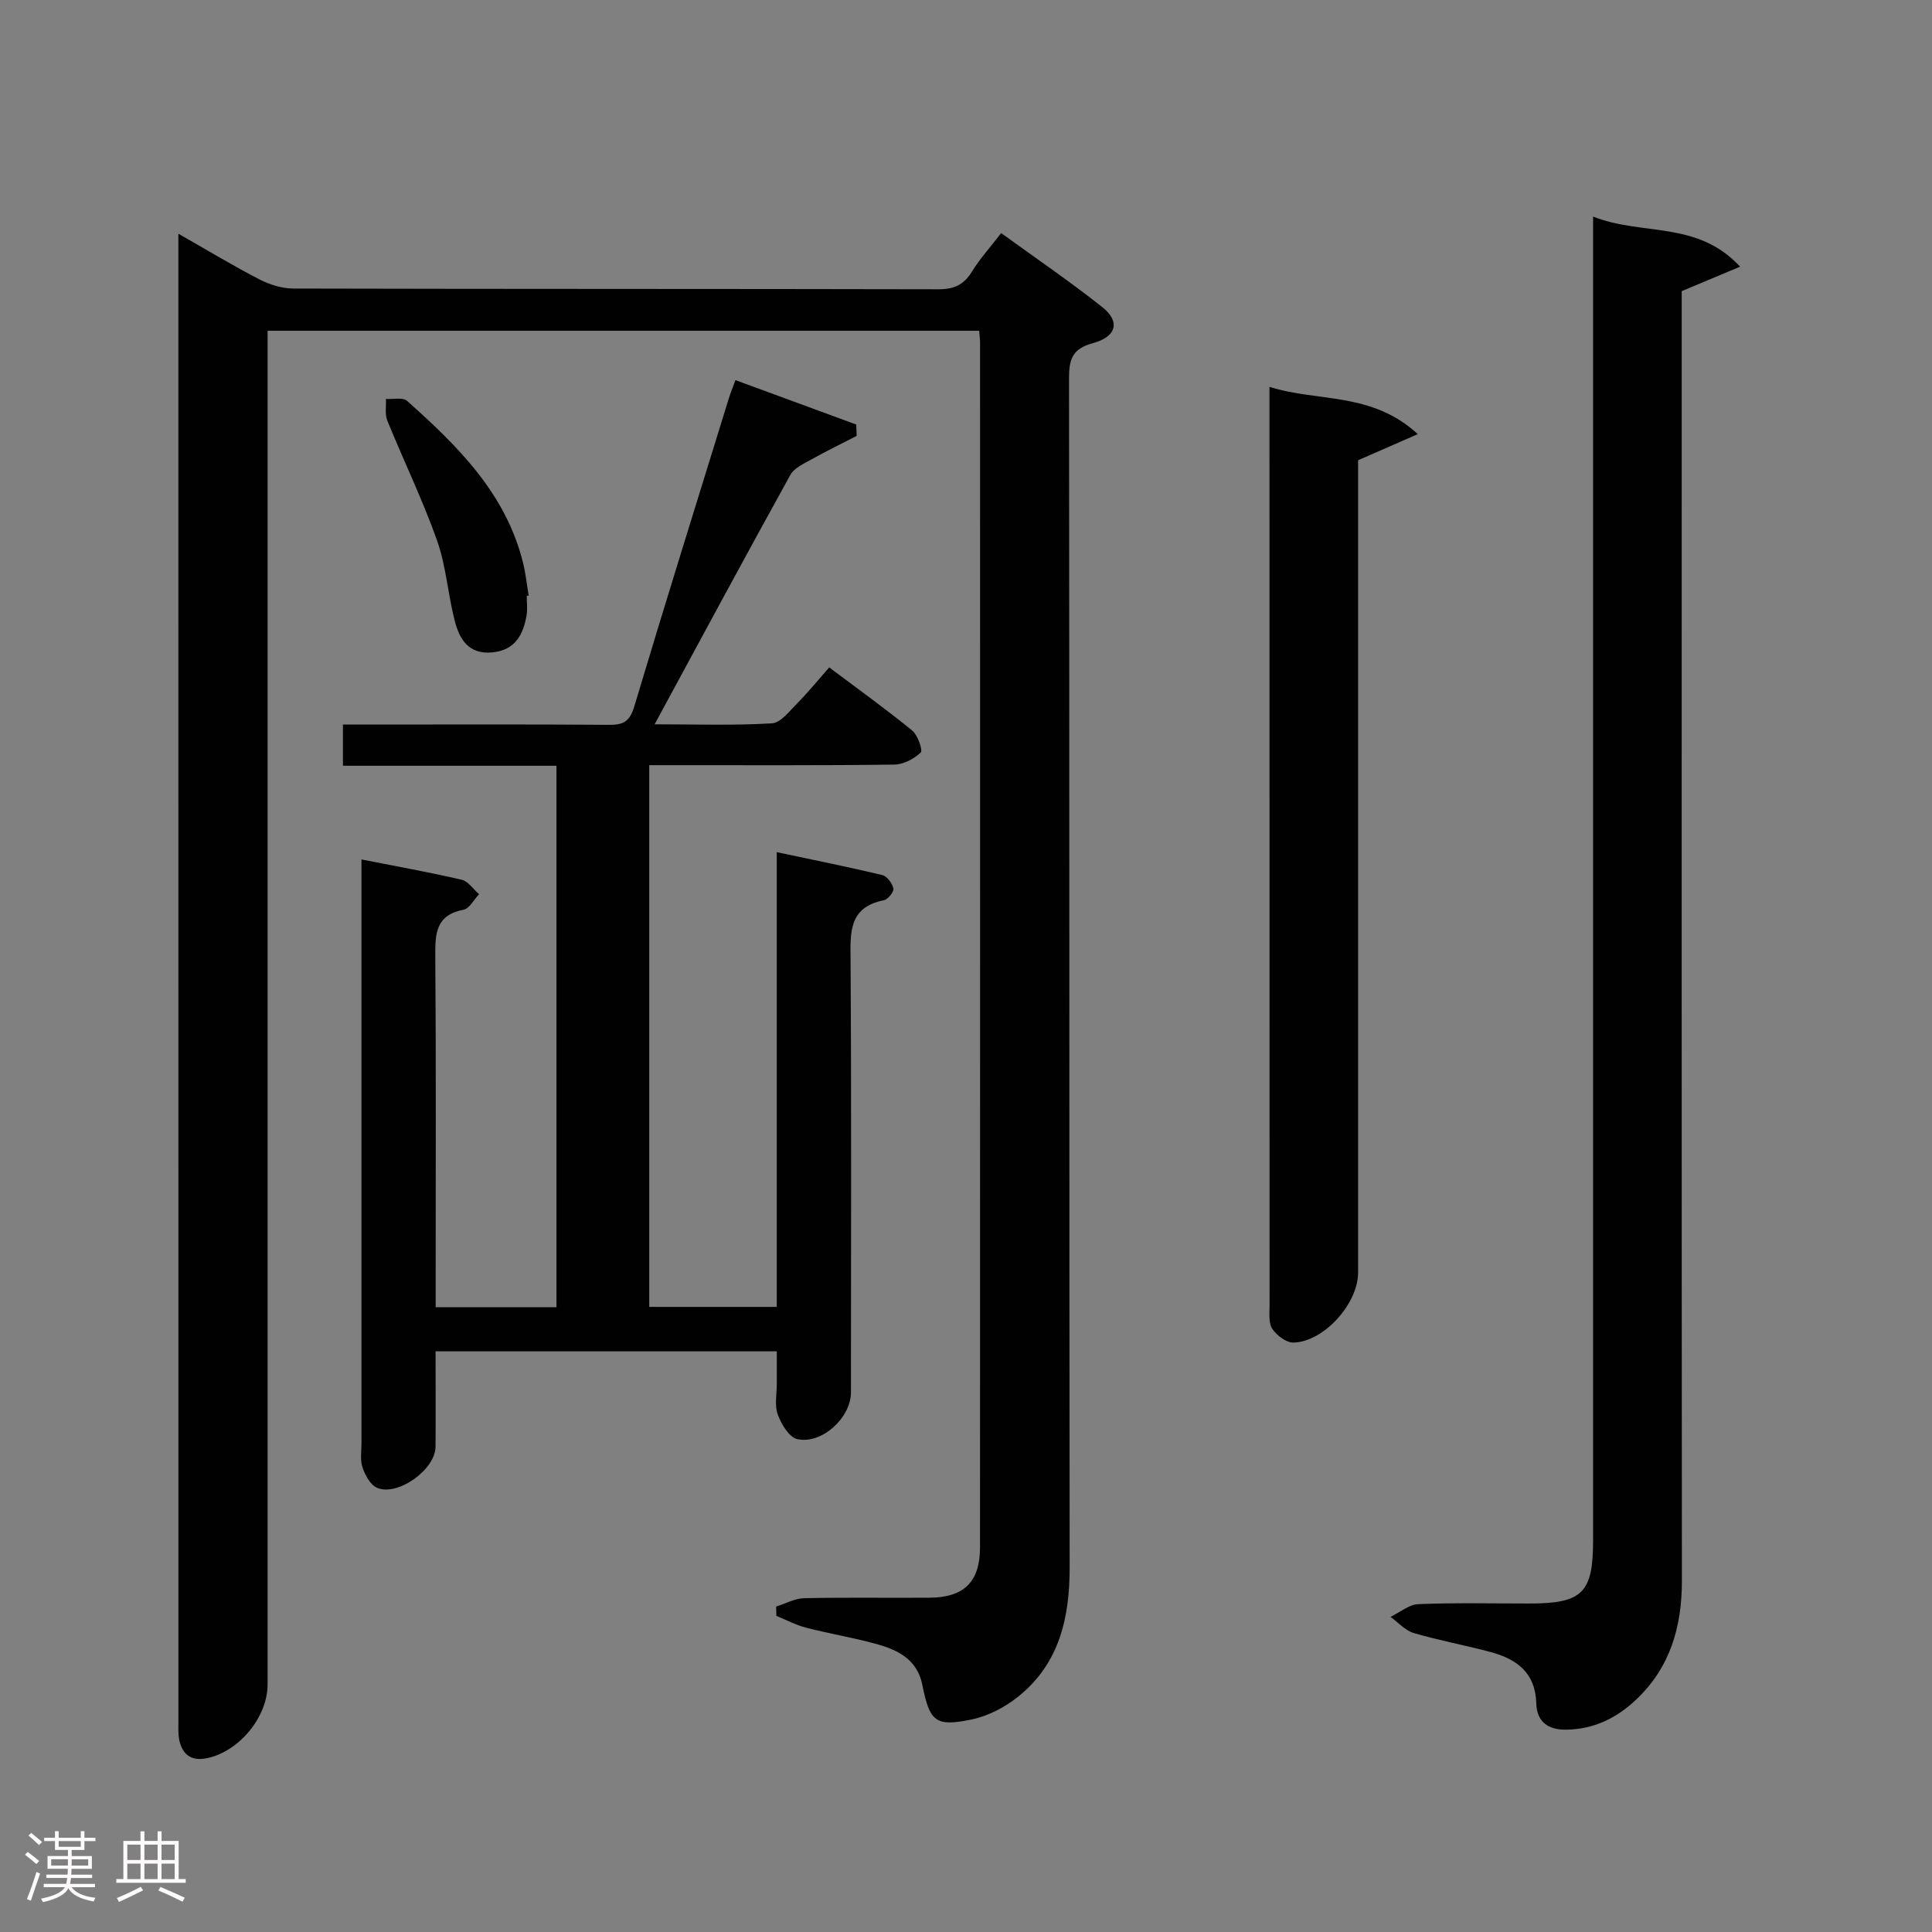 <svg enable-background="new 0 0 400 400" viewBox="0 0 400 400" xmlns="http://www.w3.org/2000/svg"><rect x="0" y="0" width="400" height="400" fill="#808080" stroke="none"/><path d="m5.17 384 .55-.58c.85.61 1.65 1.24 2.4 1.87l-.59.64c-.83-.73-1.62-1.38-2.36-1.93m1.22 9.53-.82-.34c.71-1.76 1.37-3.64 1.98-5.63.24.13.5.25.76.36-.6 1.67-1.24 3.54-1.92 5.61m-.5-13.5.57-.54c.56.44 1.31 1.06 2.26 1.87l-.64.64c-.68-.66-1.41-1.32-2.19-1.97m3.25.46h2.24v-1.36h.77v1.36h4.57v-1.36h.76v1.36h2.28v.69h-2.28v1.84h-2.64v1.26h4.18v2.64h-4.21c0 .45-.02.86-.05 1.21h4.32v.69h-4.38c-.04.34-.1.75-.19 1.22h5.15v.69h-4.82c.87 1.19 2.51 1.92 4.93 2.19-.17.31-.3.57-.37.76-2.77-.49-4.52-1.41-5.26-2.76-.56 1.26-2.3 2.23-5.24 2.9-.12-.24-.26-.48-.43-.72 2.73-.55 4.38-1.34 4.96-2.38h-4.38v-.69h4.65c.1-.38.17-.79.21-1.22h-4.32v-.69h4.4c.03-.34.05-.75.05-1.21h-4.2v-2.64h4.23v-1.26h-2.69v-1.84h-2.24zm1.46 4.46v1.29h3.45c.01-.4.02-.57.01-.53v-.32-.45h-3.46zm1.55-2.59h4.57v-1.19h-4.57zm6.11 2.59h-3.42v.77c-.02.19-.01.37-.02.53h3.44z" fill="#fcfafa"/><path d="m32.63 379.16h.82v1.98h3.54v7.89h1.46v.78h-14.37v-.78h1.46v-7.89h3.54v-1.98h.82v1.98h2.73zm-3.49 11.48.5.73c-1.61.82-3.28 1.63-5 2.41-.13-.27-.28-.55-.44-.82 1.75-.72 3.4-1.49 4.94-2.32m-2.78-5.55h2.73v-3.18h-2.73zm0 3.95h2.73v-3.2h-2.73zm3.54-3.95h2.73v-3.18h-2.73zm0 3.95h2.73v-3.2h-2.73zm7.89 4.68c-1.84-.92-3.51-1.7-5.02-2.32l.45-.73c1.89.8 3.57 1.55 5.04 2.23zm-1.62-11.81h-2.73v3.18h2.73zm-2.73 7.13h2.73v-3.2h-2.73z" fill="#fcfafa"/><g fill="#010102"><path d="m36.93 48.39c6.17 3.51 11.4 6.68 16.82 9.47 2.11 1.09 4.66 1.87 7.02 1.88 44.5.11 88.99.05 133.49.15 3.22.01 5.27-.89 6.95-3.63 1.64-2.67 3.78-5.02 6.07-8 7.11 5.16 14.21 9.99 20.93 15.32 3.75 2.97 3.01 6.13-1.96 7.47-4.41 1.19-4.93 3.53-4.92 7.47.1 81.99.03 163.99.13 245.98.01 10.48-2.14 19.93-10.63 26.75-2.74 2.2-6.22 4.03-9.63 4.74-7.59 1.58-8.71.46-10.26-7.23-1.1-5.42-5.39-7.3-10-8.53-4.64-1.24-9.41-2.03-14.07-3.24-2.11-.55-4.09-1.61-6.13-2.44-.02-.64-.03-1.28-.05-1.93 1.93-.6 3.86-1.69 5.8-1.73 8.66-.19 17.33-.03 26-.1 7.13-.06 10.41-3.3 10.41-10.42.03-83.16.01-166.32.01-249.48 0-.66-.1-1.32-.18-2.41-48.89 0-97.77 0-147.33 0v6.81 273.48c0 6.84-6.08 14.05-12.75 15.28-3.08.57-4.81-.79-5.49-3.6-.31-1.27-.22-2.65-.22-3.98-.01-101.16-.01-202.32-.01-303.48 0-1.13 0-2.29 0-4.6z"/><path d="m160.83 279.78c-23.79 0-47.02 0-70.65 0 0 6.84.04 13.31-.01 19.78-.04 4.74-7.95 10.37-12.17 8.44-1.37-.63-2.41-2.61-2.95-4.19-.51-1.5-.21-3.3-.21-4.96-.01-38.33 0-76.65 0-114.98 0-1.81 0-3.62 0-5.93 7.25 1.43 14.03 2.64 20.74 4.2 1.36.32 2.41 1.96 3.6 2.99-1.06 1.12-1.98 2.98-3.21 3.22-5.68 1.08-5.89 4.85-5.85 9.54.18 22.33.08 44.66.08 66.99v5.77h25.01c0-37.12 0-74.32 0-112.11-14.7 0-29.27 0-44.21 0 0-3 0-5.41 0-8.53h5.22c16.66 0 33.33-.07 49.99.06 2.99.02 4.22-.82 5.12-3.84 6.37-21.3 13.01-42.52 19.57-63.76.33-1.08.78-2.13 1.37-3.77 8.5 3.13 16.75 6.16 25.01 9.2.03.78.05 1.57.08 2.35-3.08 1.59-6.2 3.1-9.22 4.79-1.62.91-3.67 1.79-4.49 3.26-9.33 16.85-18.45 33.82-28.12 51.66 8.57 0 16.44.27 24.27-.2 1.85-.11 3.69-2.57 5.29-4.18 2.22-2.24 4.21-4.7 6.59-7.4 6.19 4.65 11.82 8.69 17.18 13.07 1.16.95 2.24 4.09 1.76 4.55-1.39 1.33-3.58 2.48-5.47 2.5-14.83.2-29.66.11-44.49.12-1.97 0-3.94 0-6.24 0v112.16h26.4c0-31.17 0-62.25 0-94.15 7.73 1.64 14.82 3.06 21.85 4.74.98.24 2.08 1.72 2.3 2.8.14.67-1.15 2.25-1.99 2.42-7.32 1.46-6.92 6.69-6.88 12.41.19 29.83.09 59.66.08 89.49 0 5.2-6.01 10.8-11.13 9.66-1.68-.38-3.31-3.12-4.03-5.11-.69-1.92-.18-4.28-.19-6.45-.01-2.01 0-4 0-6.61z"/><path d="m329.83 44.84c10.21 4.05 21.52.74 30.44 10.37-4.45 1.86-7.84 3.29-12.09 5.07v5.57c0 87.13-.03 174.26.04 261.39.01 9.59-2.43 18.05-9.58 24.75-4.01 3.76-8.67 6.02-14.32 6.12-3.9.07-6.15-1.7-6.25-5.47-.17-6.34-4.07-9.15-9.45-10.6-5.28-1.42-10.69-2.4-15.93-3.94-1.77-.52-3.21-2.19-4.8-3.34 1.92-.92 3.81-2.56 5.77-2.64 7.65-.31 15.32-.13 22.98-.13 10.97 0 13.19-2.19 13.19-13.01 0-37.32 0-74.63 0-111.95 0-51.64 0-103.29 0-154.93 0-1.96 0-3.92 0-7.26z"/><path d="m262.83 80.1c10.16 3.19 21.12.96 30.71 9.78-4.73 2.07-8.2 3.59-12.36 5.41v5.23 162.97c0 6.37-7.02 14.28-13.35 14.48-1.49.05-3.49-1.47-4.41-2.83-.81-1.21-.57-3.21-.57-4.86-.02-61.99-.02-123.98-.02-185.97 0-.99 0-1.98 0-4.21z"/><path d="m109.06 123.37c0 1.33.18 2.7-.03 3.99-.69 4.05-2.38 7.25-7.08 7.71-5 .49-6.87-2.81-7.85-6.72-1.38-5.46-1.76-11.24-3.63-16.5-2.99-8.41-6.91-16.48-10.28-24.76-.54-1.32-.21-2.99-.29-4.49 1.48.1 3.49-.39 4.37.39 10.49 9.35 20.45 19.16 24.01 33.49.56 2.24.79 4.56 1.18 6.84-.13.02-.26.04-.4.05z"/></g></svg>
